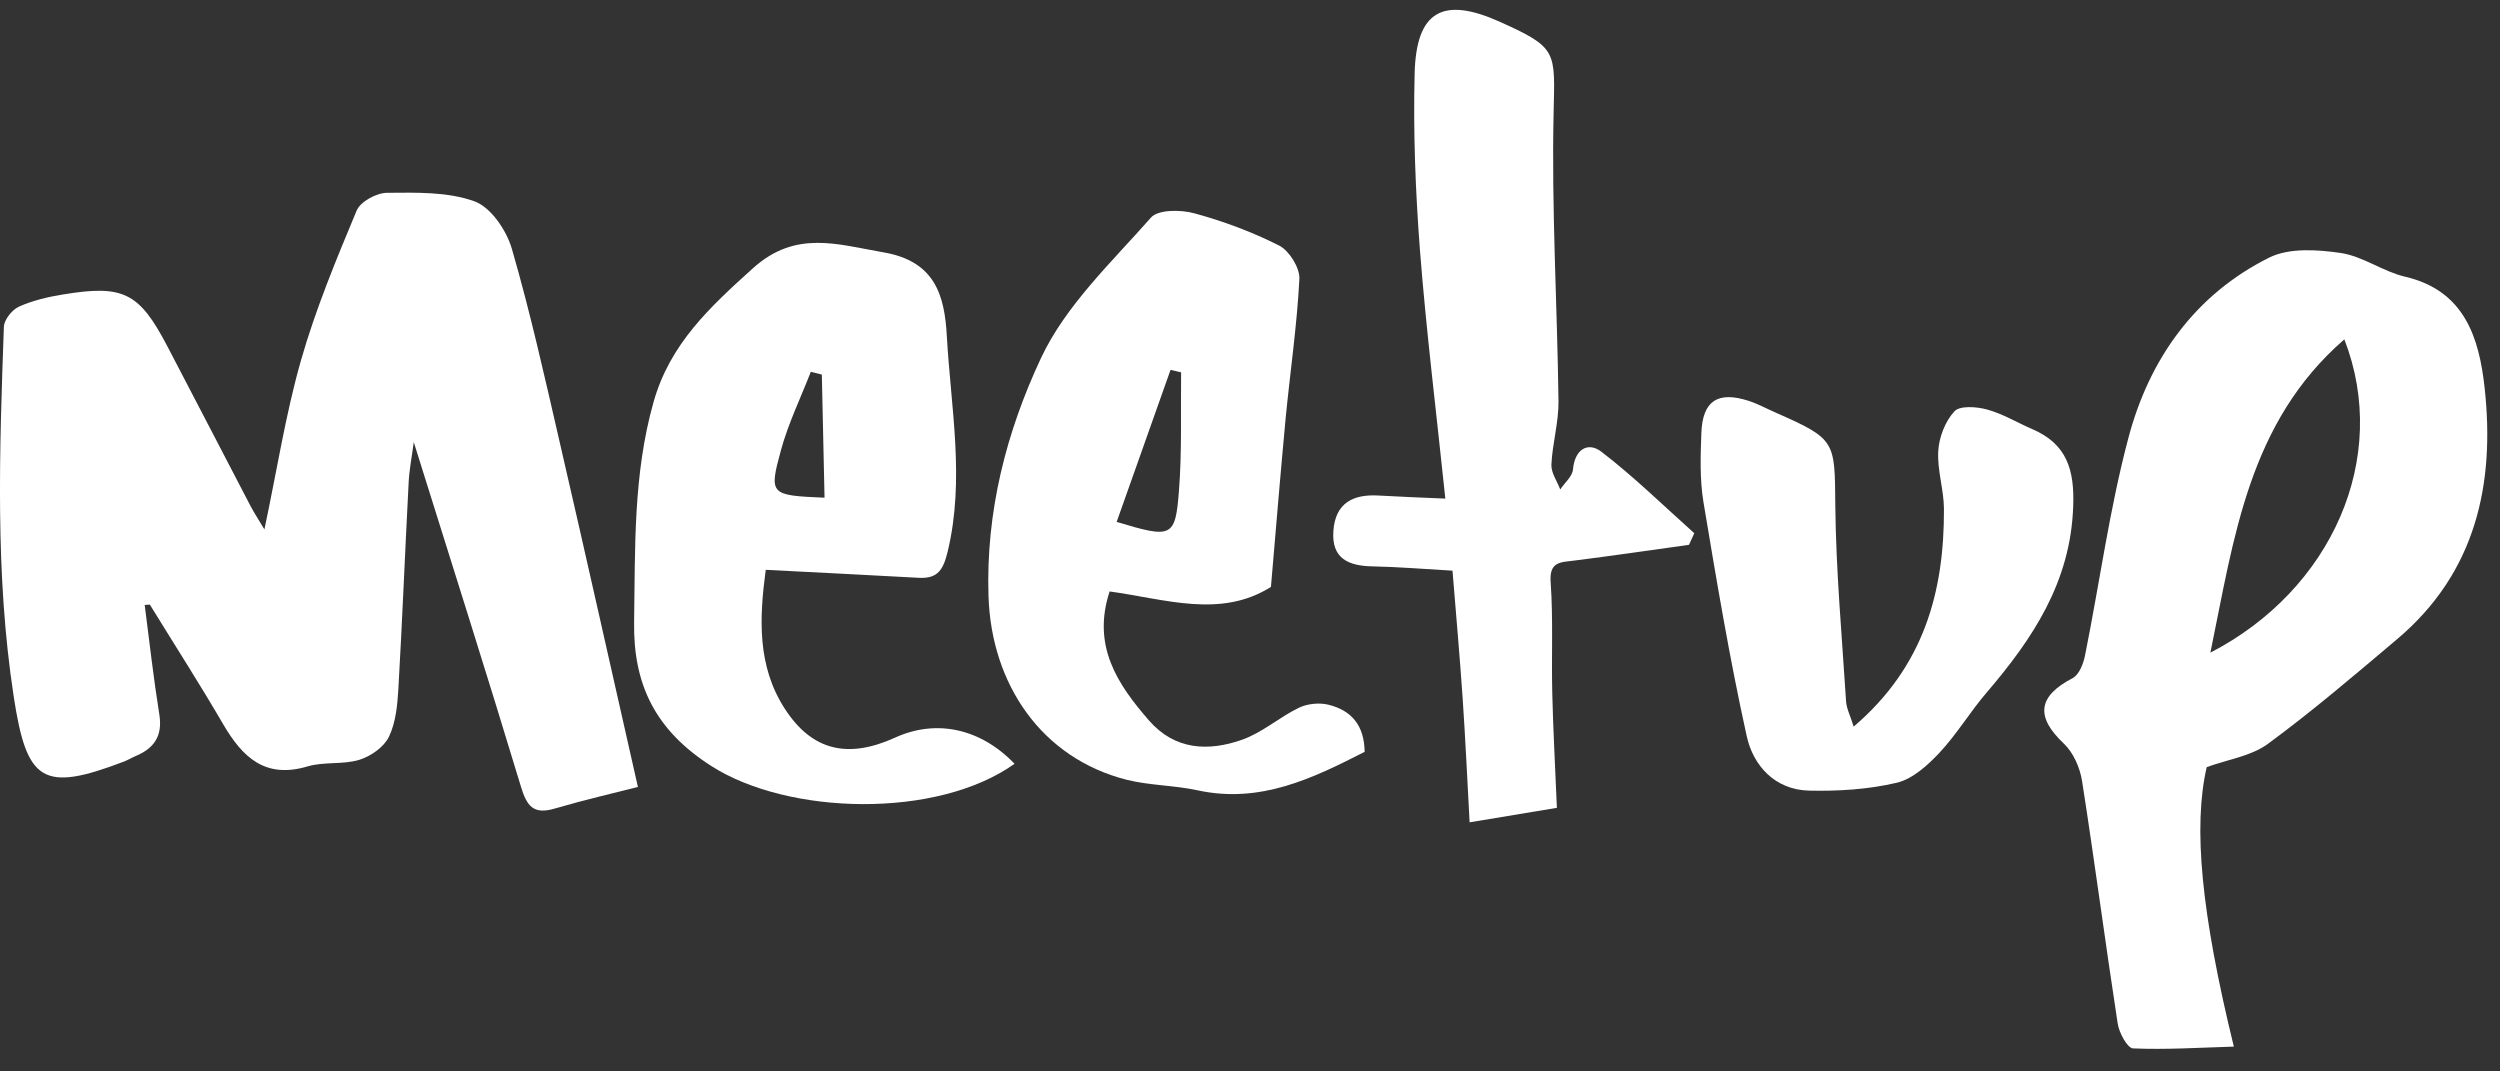 <svg width="98px" height="42px" viewBox="0 0 98 42" version="1.1" xmlns="http://www.w3.org/2000/svg" xmlns:xlink="http://www.w3.org/1999/xlink">
    <rect x="0" y="0" width="98" height="42" fill="#333333" stroke="none"/>
    <g id="hamburger_logged_out" stroke="none" stroke-width="1" fill="none" fill-rule="evenodd">
        <g transform="translate(-1269, -150)" id="Meetup-BTN" fill="#FFFFFF">
            <g transform="translate(1155, 141)">
                <g id="meetup-logo" transform="translate(114, 9)">
                    <g id="Capa_1">
                        <g id="Group">
                            <path d="M20.064,9.749 C19.854,9.027 19.24,8.122 18.597,7.891 C17.547,7.513 16.324,7.549 15.17,7.558 C14.761,7.561 14.128,7.903 13.982,8.252 C13.177,10.181 12.37,12.124 11.798,14.128 C11.194,16.245 10.857,18.437 10.365,20.753 C10.144,20.382 9.969,20.116 9.82,19.835 C8.728,17.744 7.649,15.651 6.555,13.564 C5.454,11.465 4.837,11.153 2.471,11.543 C1.883,11.638 1.283,11.778 0.742,12.021 C0.473,12.143 0.161,12.533 0.152,12.811 C-0.018,17.648 -0.201,22.481 0.537,27.301 C1.047,30.644 1.667,31.075 4.862,29.852 C5.021,29.79 5.167,29.7 5.326,29.633 C6.048,29.329 6.377,28.843 6.247,28.017 C6.018,26.589 5.857,25.15 5.672,23.715 C5.738,23.71 5.806,23.704 5.873,23.699 C6.836,25.264 7.829,26.811 8.754,28.399 C9.512,29.692 10.399,30.537 12.057,30.043 C12.7,29.851 13.443,29.981 14.085,29.785 C14.531,29.649 15.05,29.286 15.245,28.884 C15.513,28.327 15.58,27.642 15.616,27.005 C15.771,24.312 15.878,21.612 16.019,18.918 C16.042,18.422 16.141,17.929 16.22,17.333 C17.666,21.957 19.077,26.387 20.422,30.84 C20.656,31.617 20.922,31.939 21.75,31.694 C22.896,31.358 24.06,31.09 25.006,30.848 C23.967,26.265 22.973,21.805 21.944,17.351 C21.359,14.808 20.79,12.254 20.064,9.749 L20.064,9.749 Z" id="Shape"></path>
                            <path d="M97.396,15.191 C97.182,13.26 96.623,11.39 94.276,10.846 C93.412,10.644 92.623,10.046 91.758,9.917 C90.842,9.783 89.735,9.709 88.952,10.098 C86.038,11.551 84.254,14.078 83.437,17.152 C82.693,19.948 82.307,22.84 81.735,25.684 C81.672,26.01 81.502,26.451 81.247,26.583 C79.878,27.296 79.788,28.097 80.902,29.149 C81.278,29.503 81.539,30.104 81.619,30.628 C82.113,33.789 82.527,36.961 83.014,40.125 C83.068,40.485 83.393,41.086 83.614,41.097 C84.922,41.153 86.232,41.066 87.566,41.027 C86.282,35.77 85.966,32.405 86.503,30.071 C87.323,29.772 88.239,29.644 88.898,29.162 C90.647,27.877 92.303,26.461 93.962,25.059 C97.052,22.457 97.814,18.98 97.396,15.191 L97.396,15.191 Z M86.647,25.584 C87.578,21.08 88.138,16.564 91.898,13.303 C93.704,17.945 91.409,23.121 86.647,25.584 L86.647,25.584 Z" id="Shape"></path>
                            <path d="M35.091,28.913 C33.238,29.757 31.83,29.429 30.768,27.789 C29.673,26.101 29.765,24.224 30.017,22.337 C32.115,22.444 34.066,22.544 36.02,22.65 C36.766,22.691 36.979,22.327 37.151,21.613 C37.828,18.787 37.273,15.987 37.116,13.179 C37.028,11.575 36.655,10.242 34.638,9.893 C32.818,9.579 31.192,9.007 29.518,10.513 C27.839,12.028 26.263,13.474 25.619,15.761 C24.815,18.604 24.903,21.493 24.857,24.388 C24.82,26.848 25.697,28.631 27.888,30.031 C30.913,31.963 36.74,32.103 39.77,29.94 C38.443,28.558 36.712,28.176 35.091,28.913 L35.091,28.913 Z M30.612,17.651 C30.9,16.597 31.386,15.599 31.784,14.575 C31.93,14.611 32.073,14.647 32.216,14.683 C32.252,16.257 32.287,17.832 32.322,19.51 C30.189,19.417 30.135,19.402 30.612,17.651 L30.612,17.651 Z" id="Shape"></path>
                            <path d="M52.086,27.628 C51.729,27.536 51.259,27.581 50.923,27.741 C50.154,28.112 49.484,28.718 48.689,28.998 C47.37,29.462 46.053,29.409 45.035,28.237 C43.802,26.818 42.798,25.318 43.497,23.185 C45.682,23.483 47.846,24.252 49.821,23.007 C50.018,20.716 50.195,18.549 50.398,16.389 C50.575,14.569 50.842,12.757 50.936,10.934 C50.957,10.5 50.54,9.832 50.148,9.629 C49.09,9.093 47.958,8.671 46.811,8.36 C46.283,8.216 45.399,8.21 45.118,8.529 C43.575,10.281 41.777,11.97 40.81,14.03 C39.454,16.919 38.639,20.054 38.75,23.387 C38.866,26.835 40.84,29.719 44.154,30.564 C45.061,30.793 46.029,30.781 46.947,30.981 C49.399,31.511 51.444,30.519 53.494,29.472 C53.481,28.407 52.95,27.844 52.086,27.628 L52.086,27.628 Z M45.885,14.499 C46.024,14.53 46.161,14.562 46.3,14.596 C46.279,16.144 46.336,17.698 46.215,19.238 C46.073,21.078 45.942,21.113 43.773,20.459 C44.479,18.461 45.184,16.479 45.885,14.499 L45.885,14.499 Z" id="Shape"></path>
                            <path d="M61.661,18.401 C61.639,18.675 61.336,18.924 61.161,19.186 C61.037,18.86 60.799,18.529 60.815,18.21 C60.854,17.379 61.103,16.554 61.093,15.729 C61.045,11.966 60.818,8.202 60.901,4.444 C60.954,1.998 61.069,1.877 58.788,0.852 C56.564,-0.147 55.515,0.427 55.454,2.875 C55.396,5.184 55.486,7.503 55.662,9.806 C55.91,12.995 56.307,16.173 56.657,19.545 C55.719,19.504 54.877,19.474 54.041,19.425 C53.042,19.366 52.349,19.718 52.27,20.8 C52.184,21.895 52.857,22.185 53.81,22.202 C54.826,22.222 55.838,22.308 56.938,22.37 C57.079,24.117 57.224,25.73 57.334,27.344 C57.443,28.946 57.517,30.549 57.609,32.235 C58.846,32.029 59.914,31.852 61.03,31.667 C60.964,30.083 60.884,28.633 60.849,27.179 C60.813,25.73 60.888,24.275 60.786,22.83 C60.724,22.008 61.169,22.044 61.7,21.976 C63.207,21.786 64.708,21.566 66.209,21.357 C66.278,21.205 66.35,21.052 66.416,20.902 C65.21,19.825 64.05,18.686 62.77,17.705 C62.251,17.309 61.73,17.606 61.661,18.401 L61.661,18.401 Z" id="Shape"></path>
                            <path d="M79.658,16.818 C79.07,16.564 78.511,16.222 77.896,16.054 C77.49,15.941 76.831,15.892 76.615,16.123 C76.253,16.511 76.012,17.135 75.98,17.677 C75.934,18.426 76.199,19.189 76.203,19.947 C76.216,23.195 75.42,26.131 72.664,28.483 C72.532,28.055 72.385,27.78 72.366,27.497 C72.204,24.933 71.969,22.369 71.944,19.801 C71.921,17.288 71.971,17.215 69.609,16.176 C69.255,16.021 68.911,15.831 68.547,15.713 C67.332,15.321 66.735,15.716 66.693,16.988 C66.66,17.884 66.63,18.801 66.775,19.68 C67.288,22.747 67.799,25.818 68.471,28.853 C68.724,30.014 69.577,30.958 70.909,30.992 C72.056,31.019 73.236,30.946 74.348,30.685 C74.971,30.54 75.562,30.002 76.026,29.508 C76.707,28.782 77.224,27.908 77.873,27.152 C79.686,25.033 81.166,22.819 81.269,19.859 C81.324,18.411 81.022,17.403 79.658,16.818 L79.658,16.818 Z" id="Shape"></path>
                        </g>
                    </g>
                </g>
            </g>
        </g>
    </g>
</svg>
